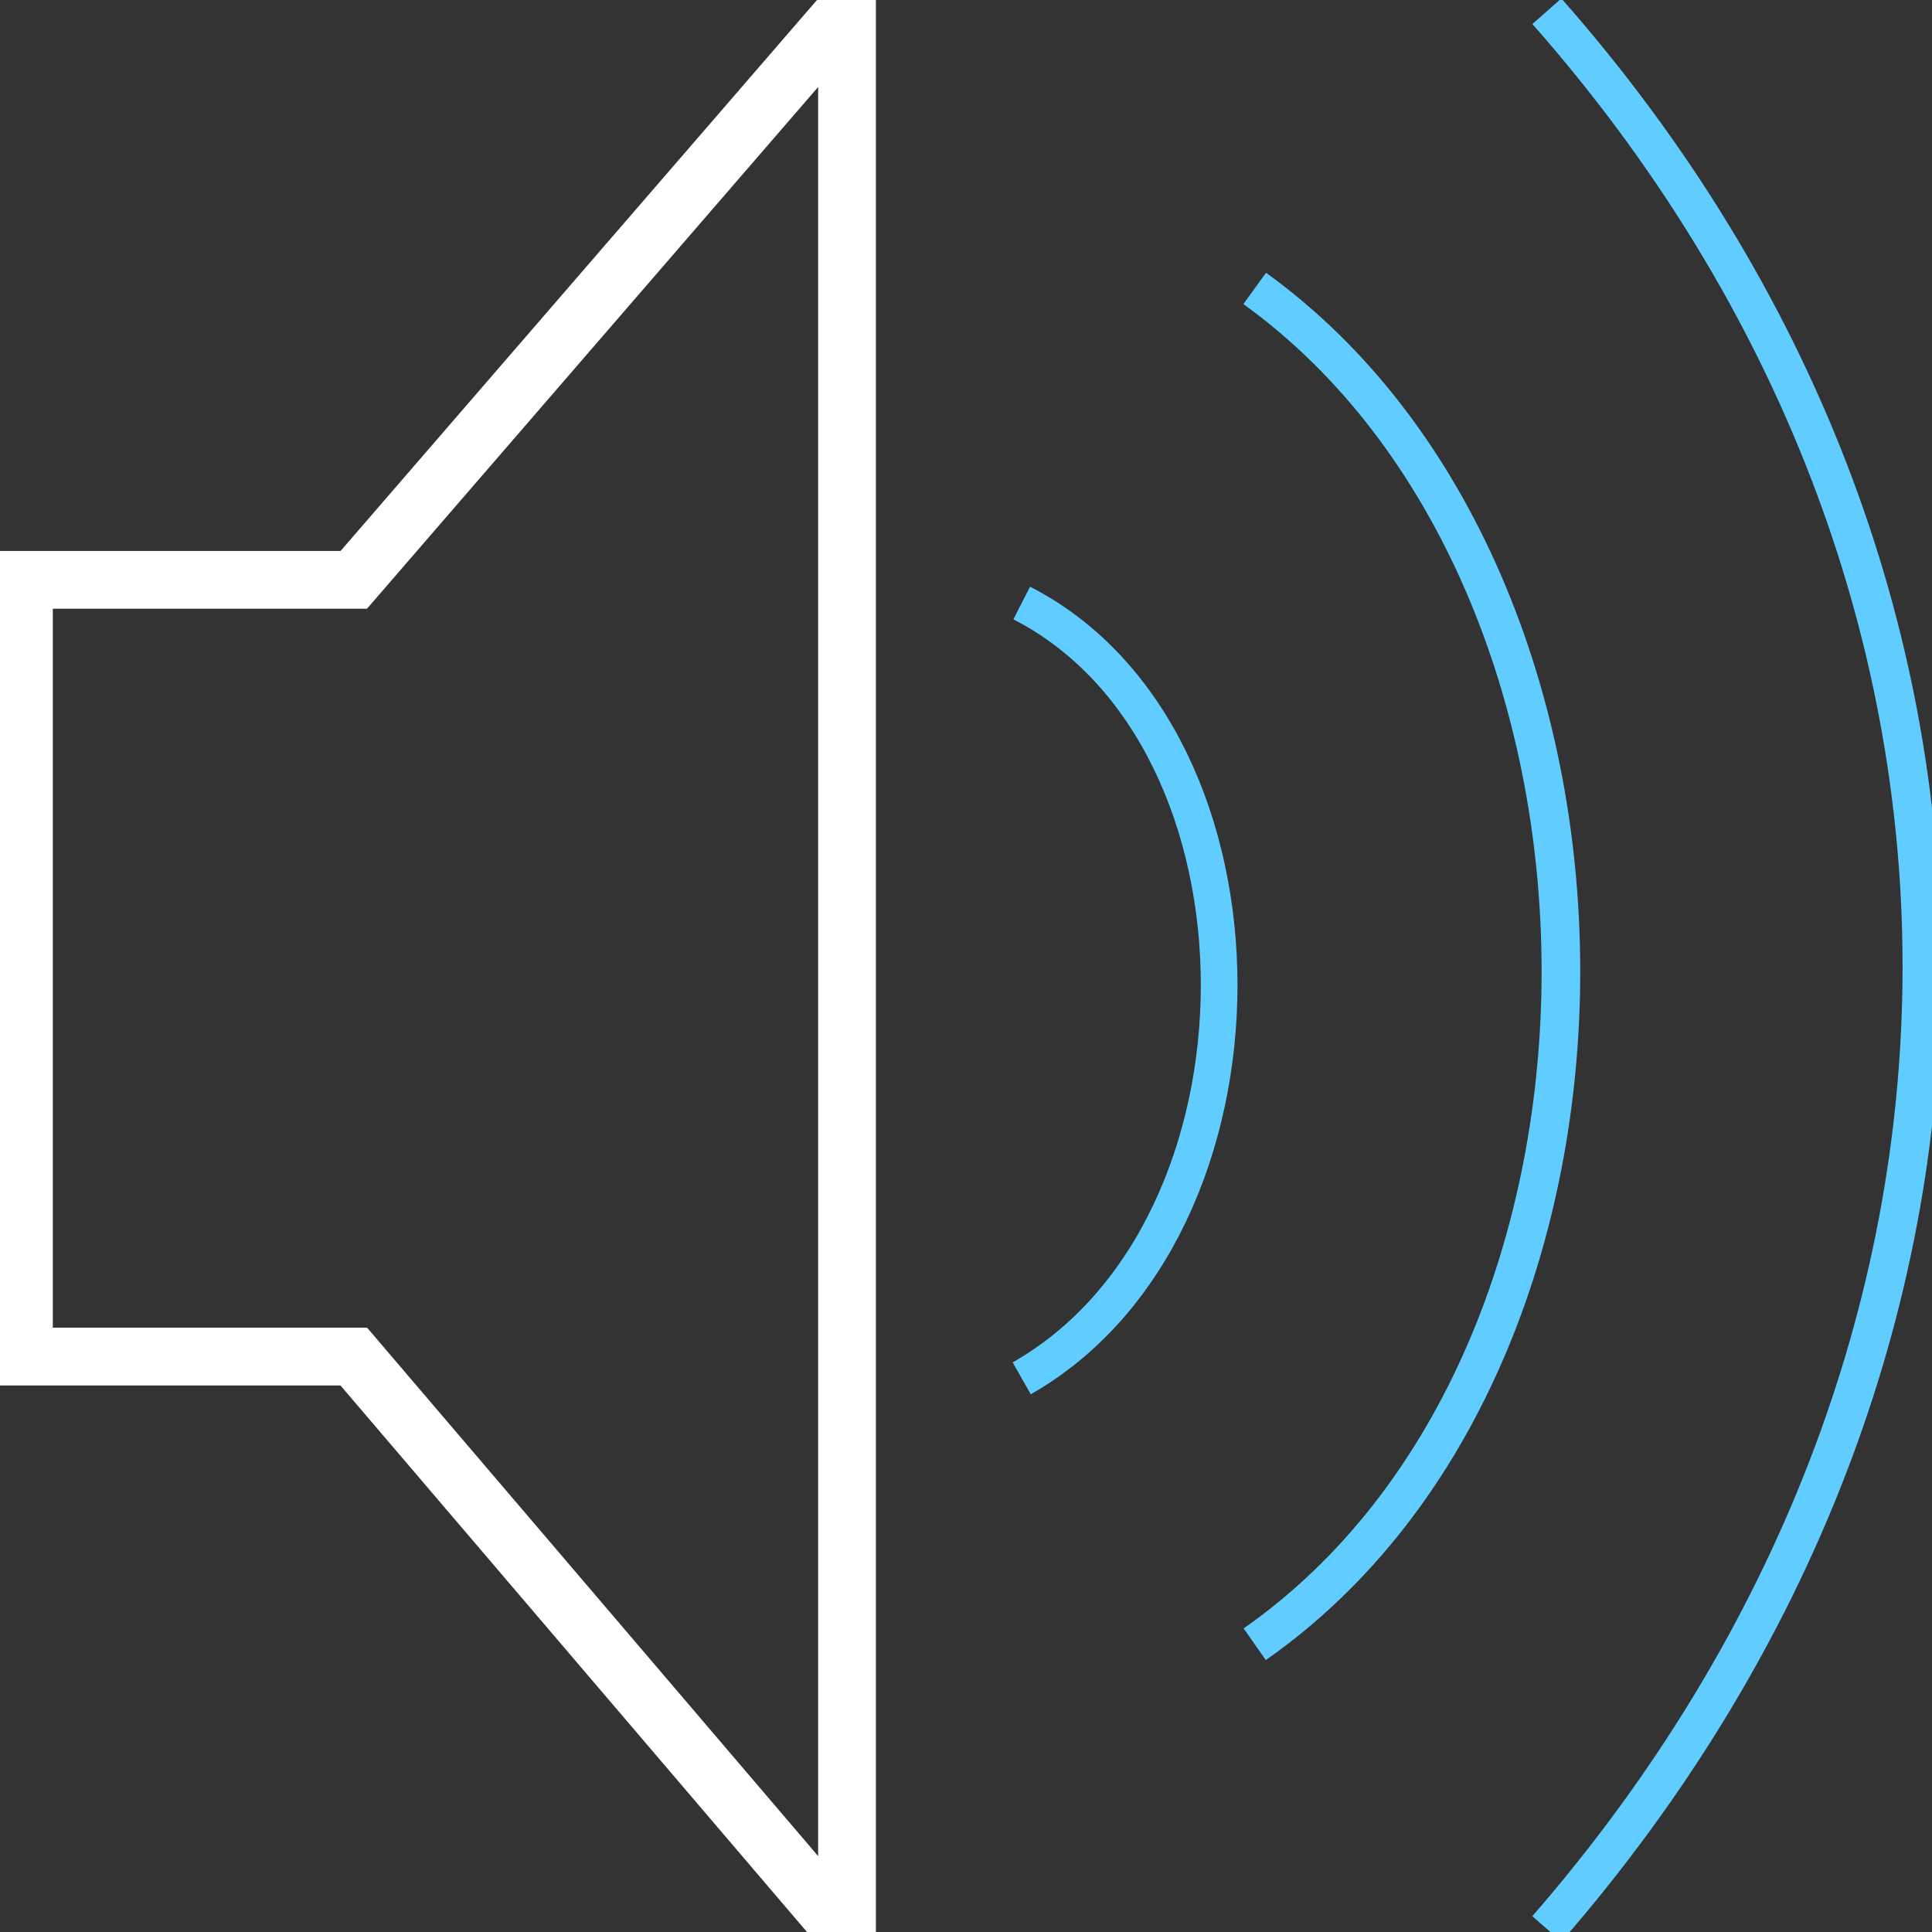<?xml version="1.0" encoding="UTF-8" standalone="no"?>
<svg
   xmlns:dc="http://purl.org/dc/elements/1.1/"
   xmlns:cc="http://creativecommons.org/ns#"
   xmlns:rdf="http://www.w3.org/1999/02/22-rdf-syntax-ns#"
   xmlns:svg="http://www.w3.org/2000/svg"
   xmlns="http://www.w3.org/2000/svg"
   xmlns:sodipodi="http://sodipodi.sourceforge.net/DTD/sodipodi-0.dtd"
   xmlns:inkscape="http://www.inkscape.org/namespaces/inkscape"
   version="1.1"
   id="svg1512"
   width="50"
   height="50"
   viewBox="0 0 50 50"
   sodipodi:docname="dinOn3.svg"
   inkscape:version="1.0.1 (3bc2e813f5, 2020-09-07)">
  <rect x="0" y="0" width="50" height="50" fill="#333333" stroke="none"/>
  <defs
     id="defs1516" />
  <sodipodi:namedview
     pagecolor="#ffffff"
     bordercolor="#666666"
     borderopacity="1"
     objecttolerance="10"
     gridtolerance="10"
     guidetolerance="10"
     inkscape:pageopacity="0"
     inkscape:pageshadow="2"
     inkscape:window-width="1366"
     inkscape:window-height="705"
     id="namedview1514"
     showgrid="false"
     inkscape:pagecheckerboard="true"
     showguides="true"
     inkscape:guide-bbox="true"
     inkscape:zoom="9.0926523"
     inkscape:cx="35.748671"
     inkscape:cy="25.130275"
     inkscape:window-x="-8"
     inkscape:window-y="-8"
     inkscape:window-maximized="1"
     inkscape:current-layer="g1520"
     inkscape:document-rotation="0" />
  <g
     inkscape:groupmode="layer"
     inkscape:label="Image"
     id="g1520">
    <path
       style="fill:none;stroke:#ffffff;stroke-width:1.495;stroke-linecap:butt;stroke-linejoin:miter;stroke-miterlimit:4;stroke-dasharray:none;stroke-opacity:1"
       d="M 0.619,15.006 V 35.108 H 9.156 L 21.921,50.063 V 0.244 L 9.156,15.006 Z"
       id="path2692" />
    <path
       style="fill:none;stroke:#61ccff;stroke-width:0.949px;stroke-linecap:butt;stroke-linejoin:miter;stroke-opacity:1"
       d="m 26.442,15.606 c 6.813,3.49 6.813,16.188 0,20.065"
       id="path2758"
       sodipodi:nodetypes="cc" />
    <path
       style="fill:none;stroke:#61ccff;stroke-width:1px;stroke-linecap:butt;stroke-linejoin:miter;stroke-opacity:1"
       d="m 32.472,7.464 c 10.469,7.561 10.663,27.626 0,35.089"
       id="path2760"
       sodipodi:nodetypes="cc" />
    <path
       style="fill:none;stroke:#61ccff;stroke-width:1px;stroke-linecap:butt;stroke-linejoin:miter;stroke-opacity:1"
       d="m 40.033,0.291 c 12.989,14.734 12.892,34.799 0,49.629"
       id="path2762"
       sodipodi:nodetypes="cc" />
  </g>
</svg>
